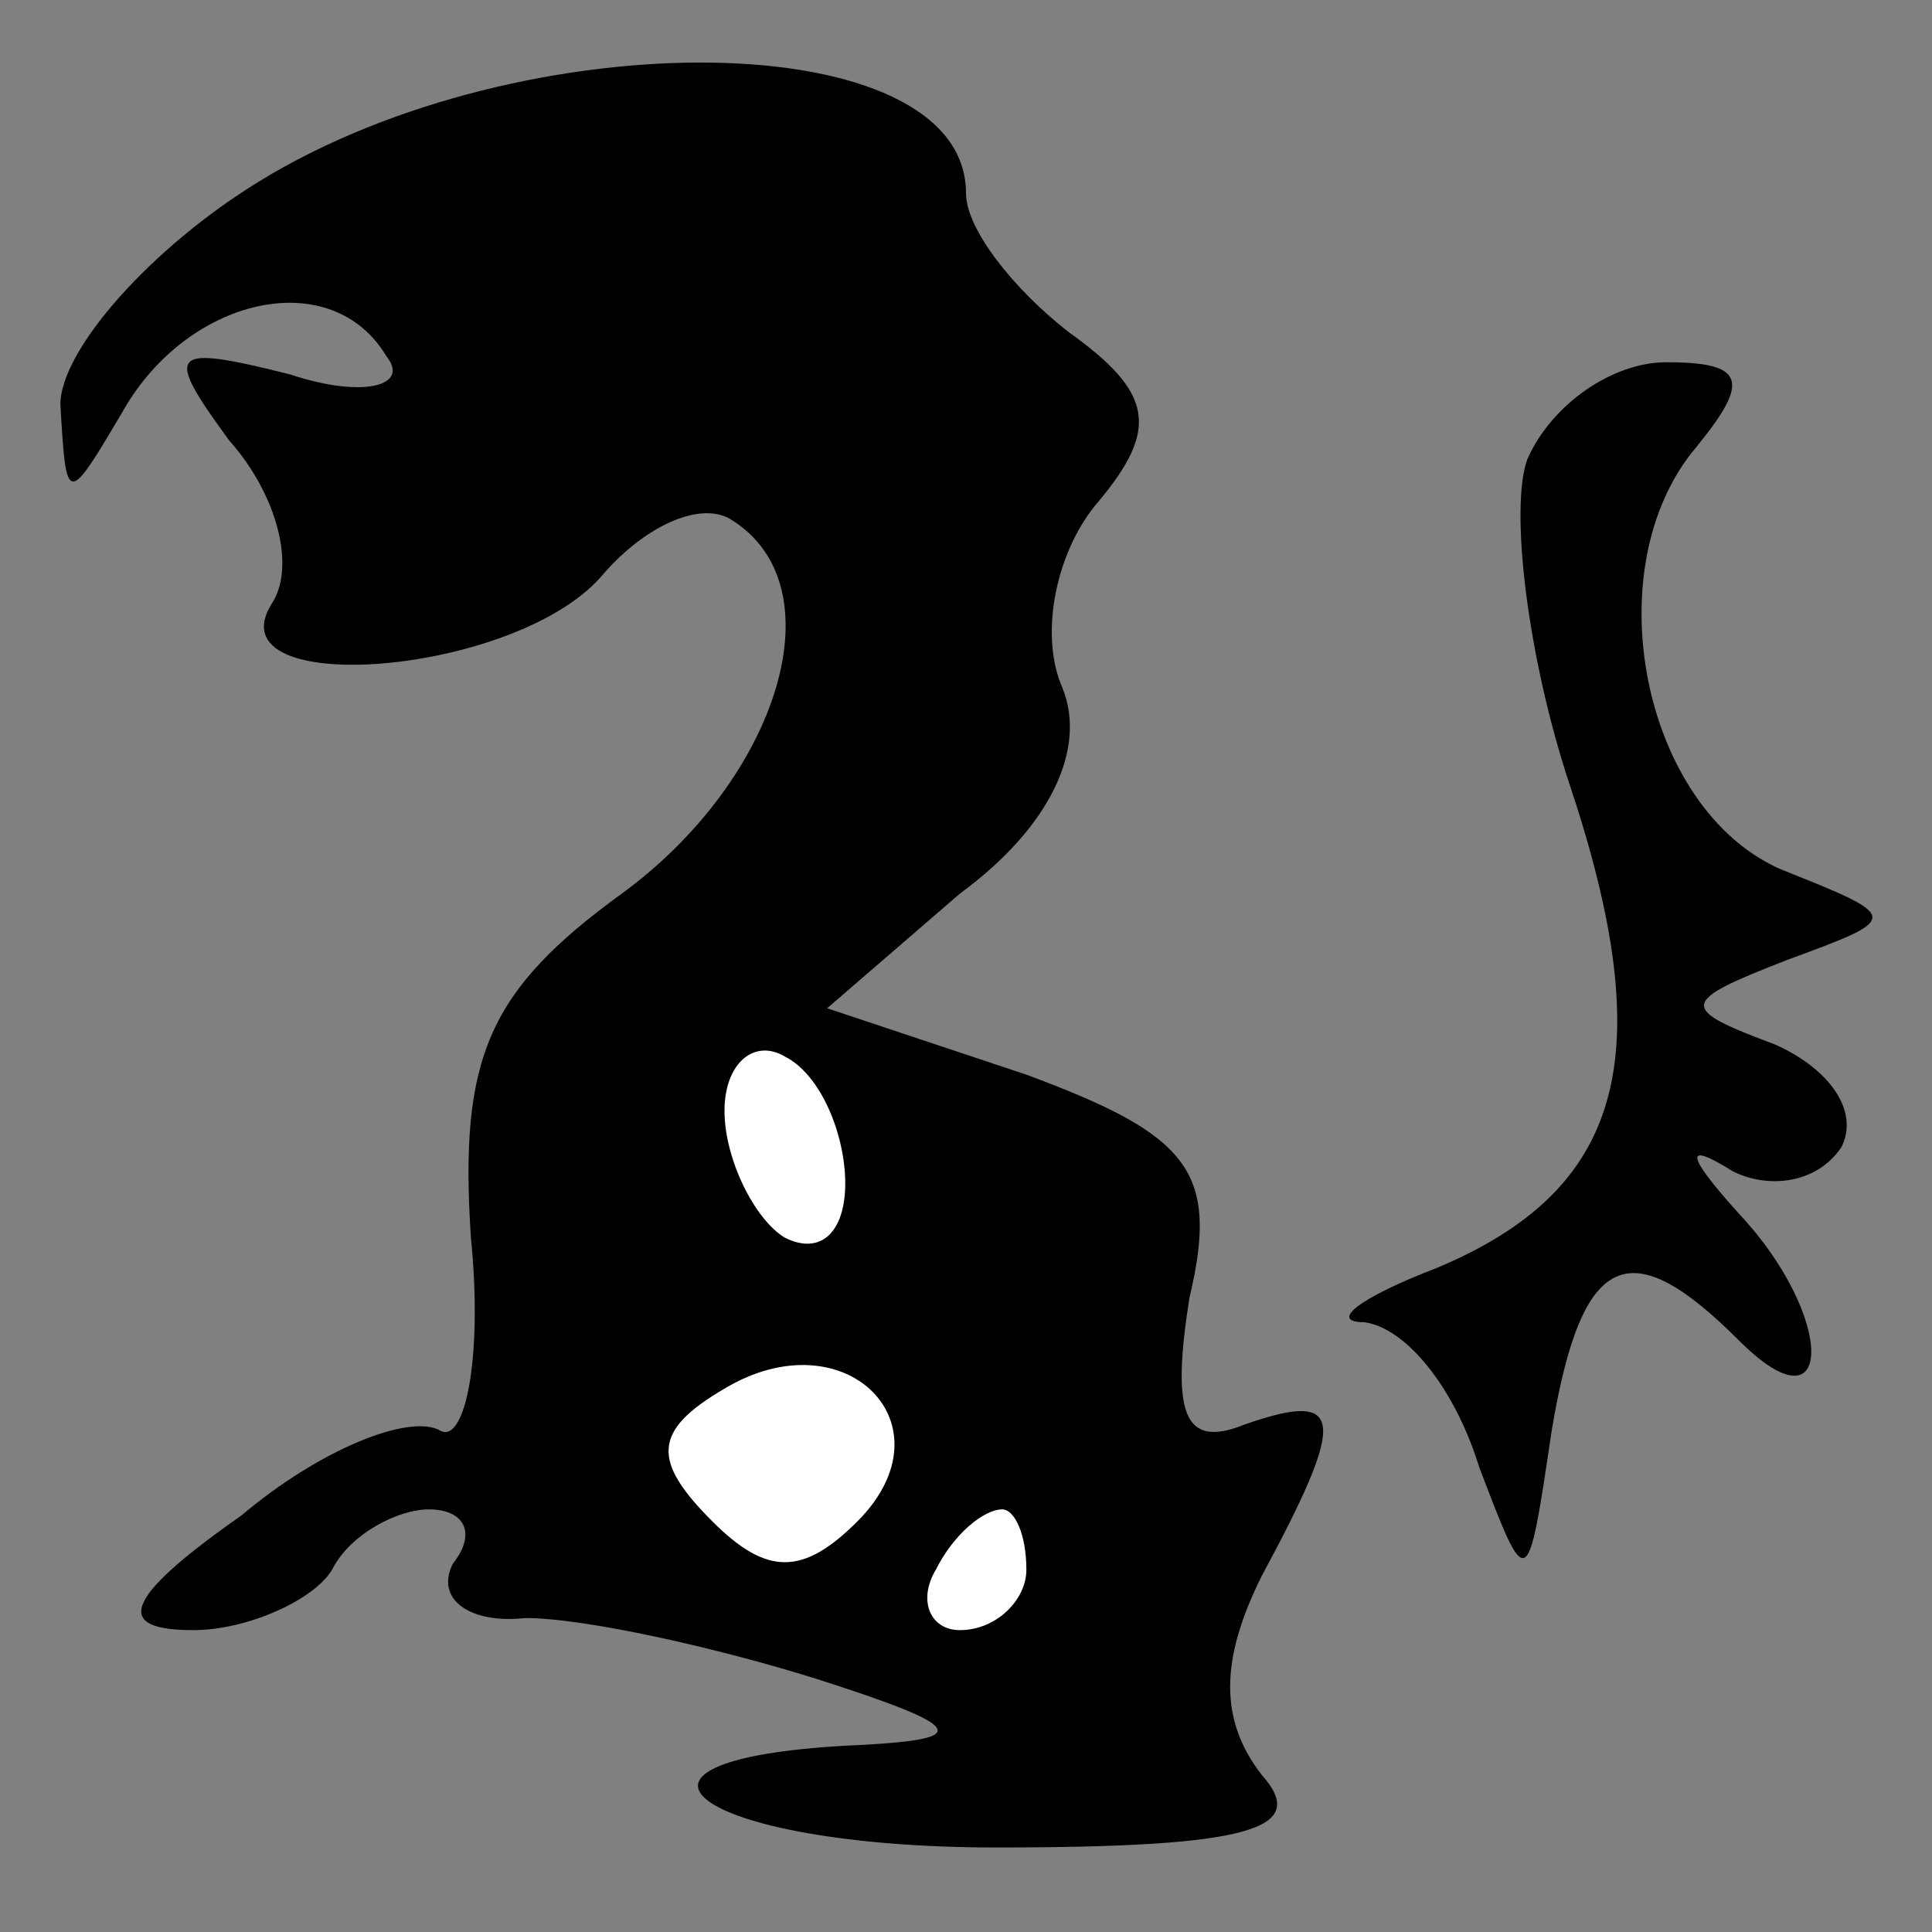 <?xml version="1.0" standalone="no"?>
<!DOCTYPE svg PUBLIC "-//W3C//DTD SVG 20010904//EN"
 "http://www.w3.org/TR/2001/REC-SVG-20010904/DTD/svg10.dtd">
<svg version="1.0" xmlns="http://www.w3.org/2000/svg"
 width="32pt" height="32pt" viewBox="0 0 32 32"
 preserveAspectRatio="xMidYMid meet">
<rect x="0" y="0" width="32" height="32" fill="#808080" stroke="none"/>
<g transform="translate(0,32) scale(0.1,-0.1)"
fill="#000000" stroke="none">
<path fill="#000000" stroke="none" d="M43 290 c-18 -11 -33 -28 -33 -37 1
-17 1 -17 11 0 11 18 34 23 43 8 4 -5 -4 -7 -16 -3 -20 5 -21 4 -10 -11 8 -9
11 -21 7 -27 -10 -16 41 -12 55 5 7 8 16 12 21 9 18 -11 8 -43 -18 -62 -22
-16 -27 -27 -25 -57 2 -20 -1 -34 -5 -32 -5 3 -20 -3 -33 -14 -20 -14 -21 -19
-8 -19 9 0 20 5 23 10 3 6 11 10 16 10 6 0 8 -4 4 -9 -3 -6 3 -10 12 -9 10 0
32 -5 48 -10 25 -8 26 -10 8 -11 -48 -2 -28 -17 22 -17 42 0 52 3 44 12 -7 9
-7 19 0 33 14 26 14 31 -3 25 -10 -4 -12 2 -9 21 5 21 0 27 -27 37 l-33 11 22
19 c15 11 21 24 17 34 -4 9 -1 23 6 31 10 12 9 18 -5 28 -9 7 -17 17 -17 23 0
28 -73 29 -117 2z"/>
<path fill="#ffffff" stroke="none" d="M140 124 c0 -8 -4 -12 -10 -9 -5 3 -10
13 -10 21 0 8 5 12 10 9 6 -3 10 -13 10 -21z"/>
<path fill="#ffffff" stroke="none" d="M142 68 c-9 -9 -15 -9 -24 0 -10 10
-10 15 2 22 20 12 38 -6 22 -22z"/>
<path fill="#ffffff" stroke="none" d="M170 60 c0 -5 -5 -10 -11 -10 -5 0 -7
5 -4 10 3 6 8 10 11 10 2 0 4 -4 4 -10z"/>
<path fill="#000000" stroke="none" d="M253 244 c-3 -8 0 -33 7 -54 15 -45 9
-67 -22 -80 -13 -5 -18 -9 -12 -9 7 -1 15 -11 19 -24 8 -21 8 -21 12 6 5 30
13 33 31 15 16 -16 16 4 0 21 -9 10 -9 12 -1 7 6 -3 14 -2 18 4 3 6 -2 13 -11
17 -16 6 -16 7 2 14 19 7 19 7 -1 15 -23 10 -31 50 -14 70 9 11 8 14 -5 14 -9
0 -19 -7 -23 -16z"/>
</g>
</svg>
